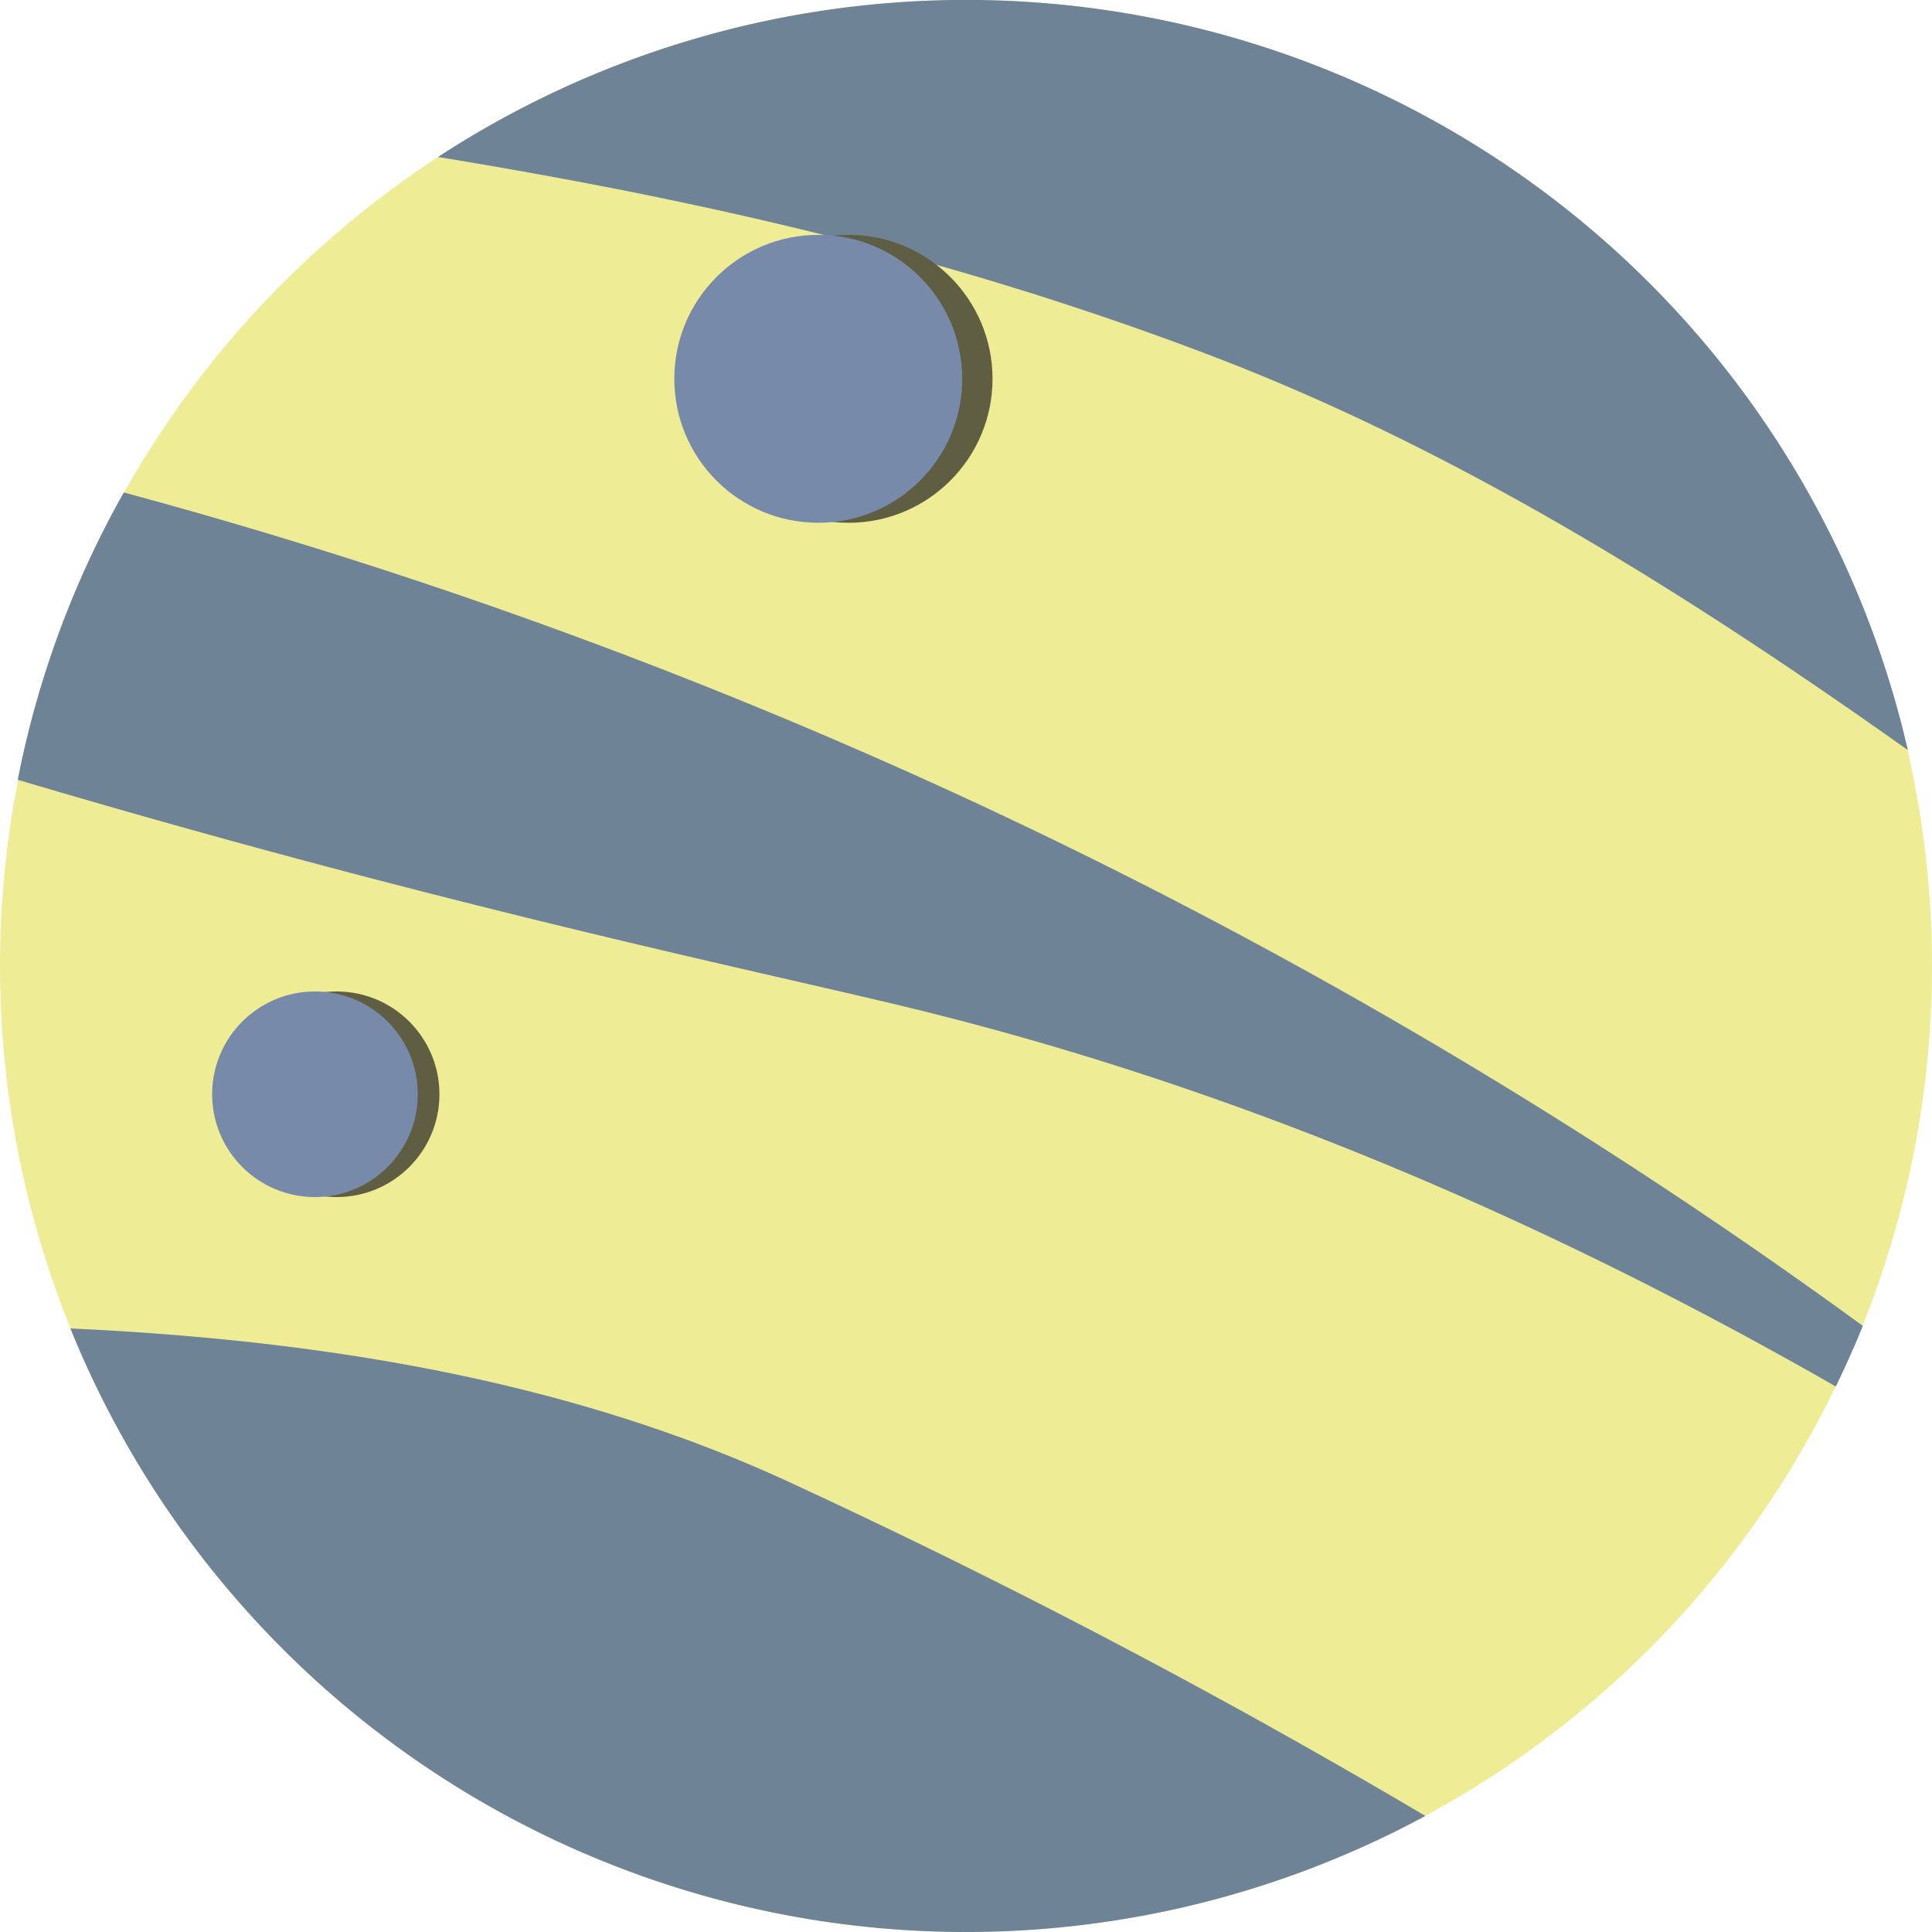 <svg xmlns="http://www.w3.org/2000/svg" viewBox="0 0 255 255"><defs><style>.cls-1{fill:#eeec95;}.cls-2{fill:#6e8396;}.cls-3{fill:#5f5e42;}.cls-4{fill:#778aaa;}</style></defs><g id="Слой_2" data-name="Слой 2"><g id="Слой_1-2" data-name="Слой 1"><circle class="cls-1" cx="127.5" cy="127.5" r="127.5"/><path class="cls-2" d="M160,47c33,12.6,63.61,32,91.81,52a127.53,127.53,0,0,0-194-78.28C90,26,124.28,33.36,160,47Z"/><path class="cls-2" d="M120,133c32,7.79,73.44,22,122.3,50q1.92-3.94,3.57-8A699.65,699.65,0,0,0,131,107,699,699,0,0,0,16.34,65a126.65,126.65,0,0,0-14,37.92C59.15,119.78,100.18,128.18,120,133Z"/><path class="cls-2" d="M105,196c-29.9-14-63.2-19.16-95.71-20.66a127.56,127.56,0,0,0,178.84,64.34A935,935,0,0,0,105,196Z"/><circle class="cls-3" cx="112" cy="50" r="19"/><circle class="cls-4" cx="108" cy="50" r="19"/><circle class="cls-3" cx="44.43" cy="144.43" r="13.57"/><circle class="cls-4" cx="41.57" cy="144.43" r="13.57"/></g></g></svg>